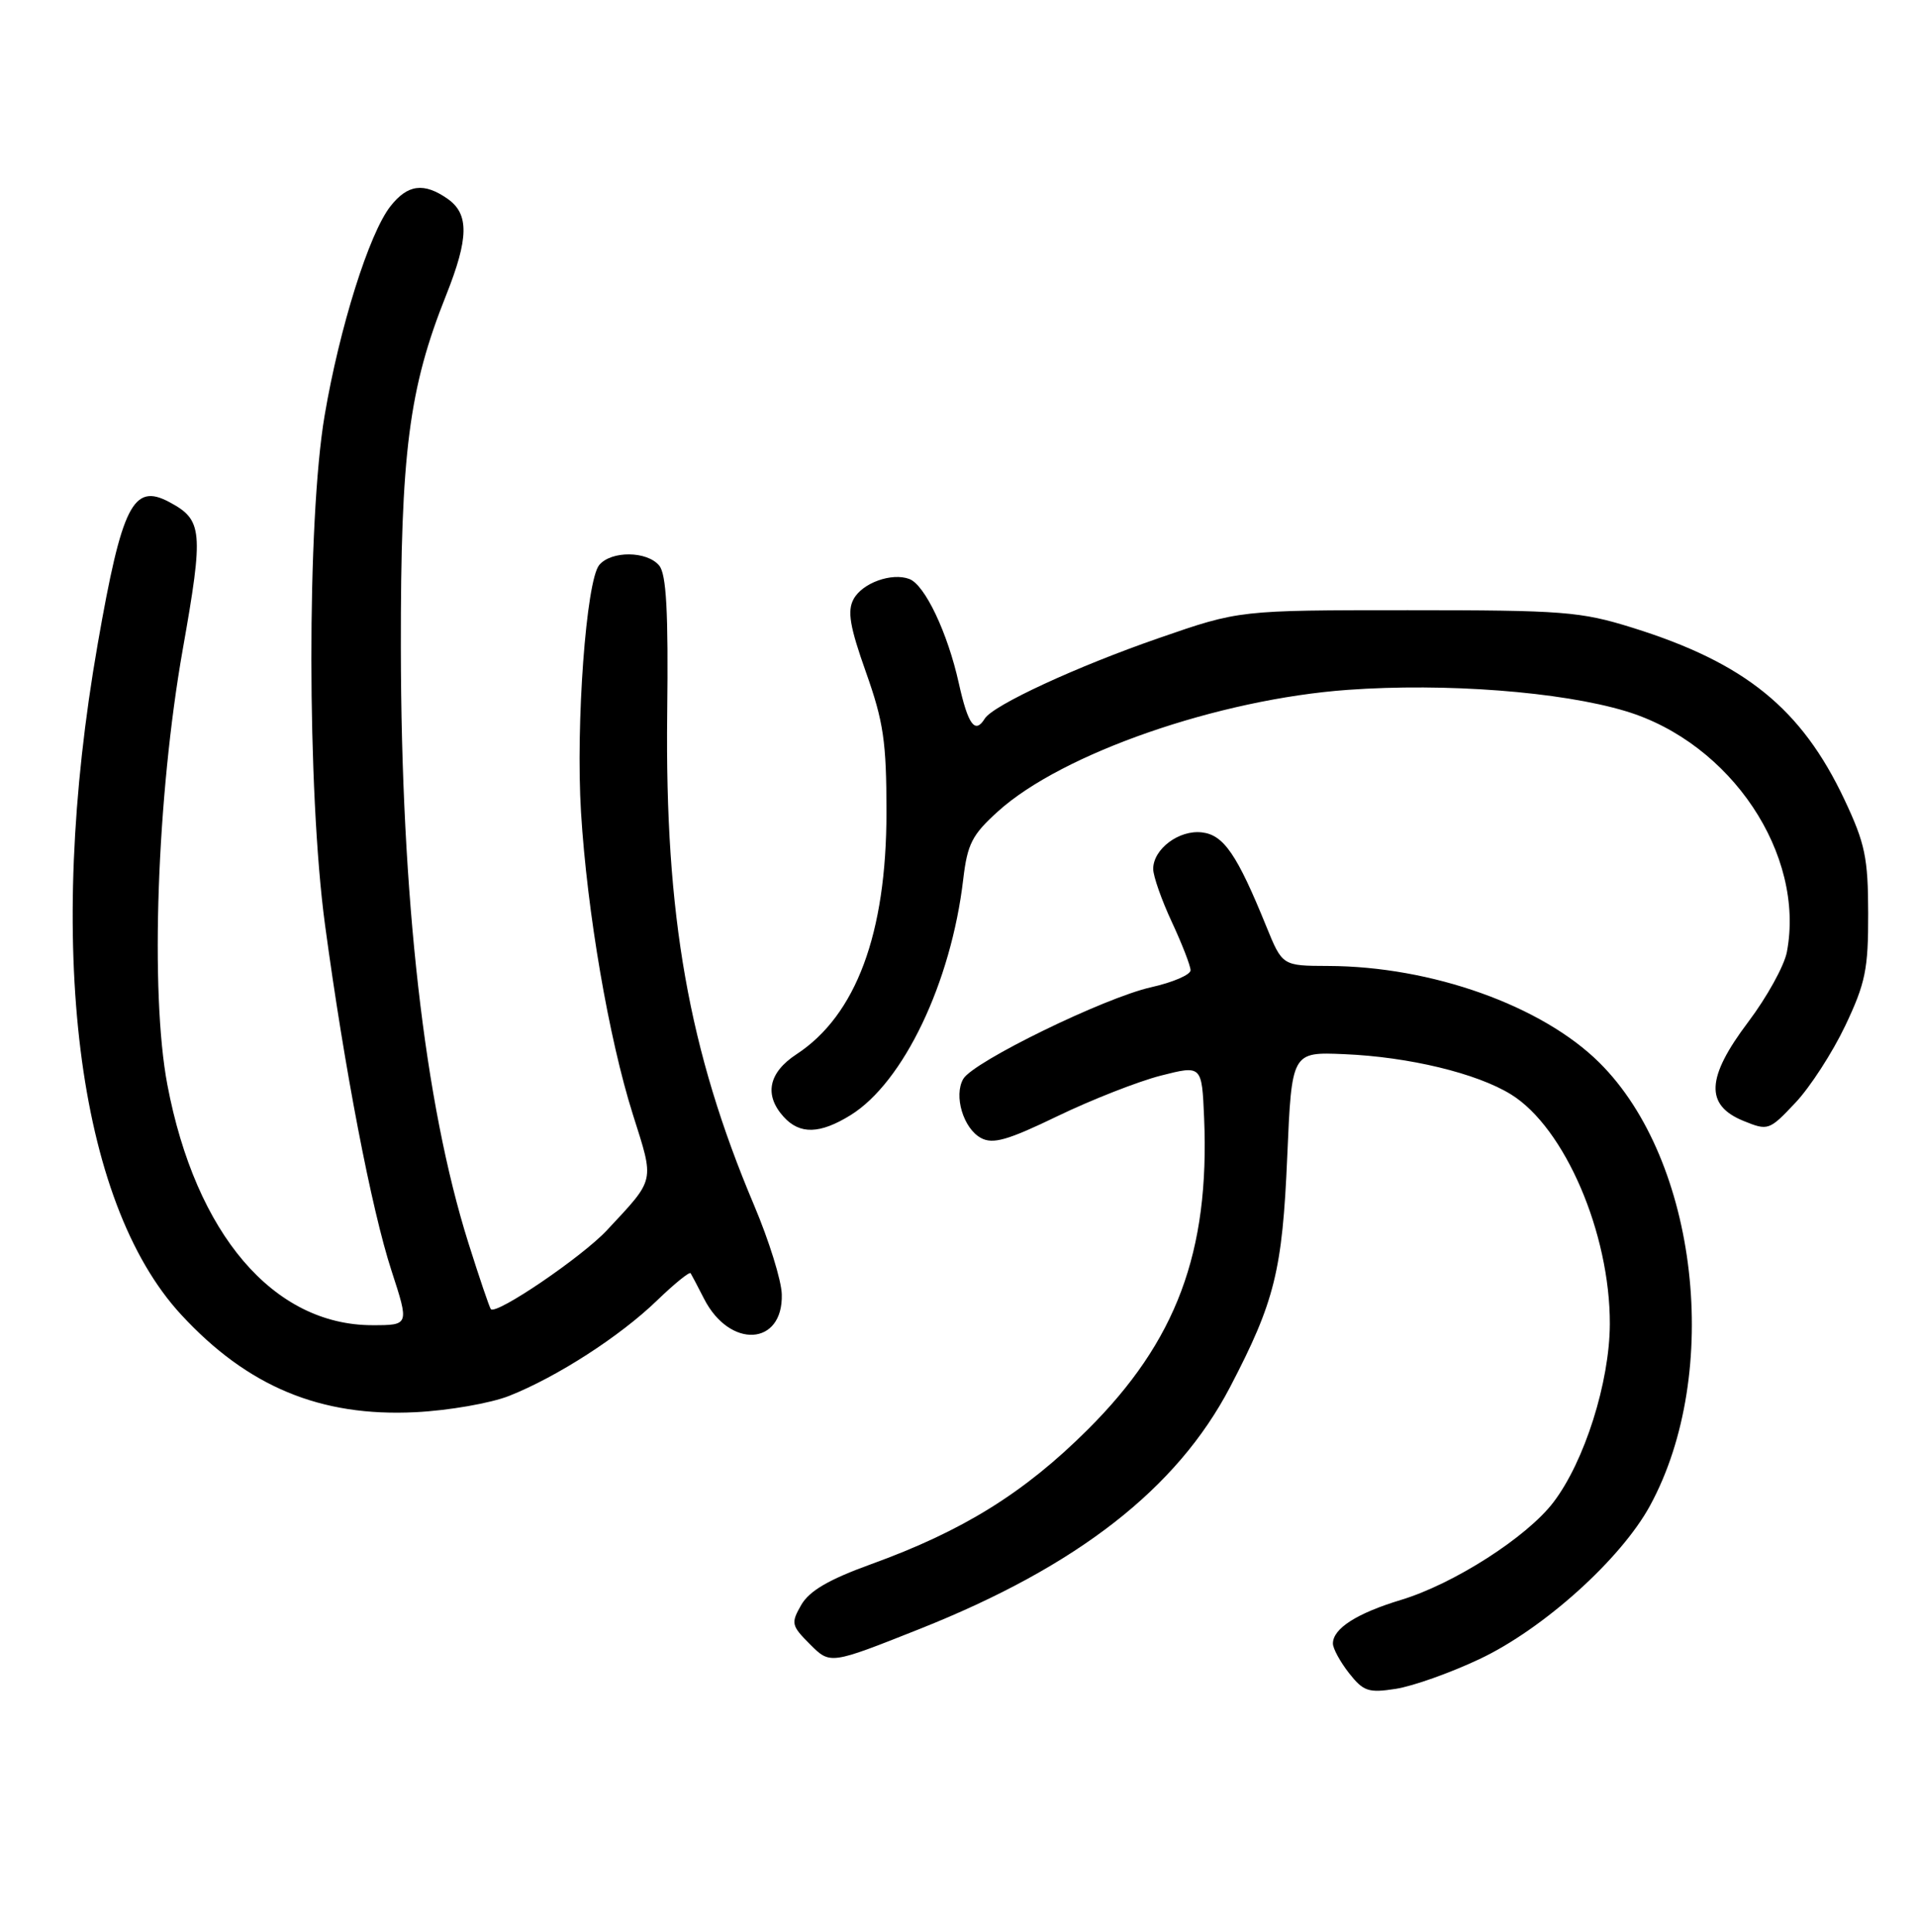 <?xml version="1.0" encoding="UTF-8" standalone="no"?>
<!DOCTYPE svg PUBLIC "-//W3C//DTD SVG 1.1//EN" "http://www.w3.org/Graphics/SVG/1.1/DTD/svg11.dtd" >
<svg xmlns="http://www.w3.org/2000/svg" xmlns:xlink="http://www.w3.org/1999/xlink" version="1.1" viewBox="0 0 256 258">
 <g >
 <path fill="currentColor"
d=" M 197.57 221.60 C 206.08 217.59 216.46 208.25 220.35 201.10 C 230.00 183.36 226.76 154.99 213.58 141.93 C 205.90 134.31 191.16 129.06 177.37 129.02 C 171.25 129.00 171.25 129.00 169.11 123.75 C 165.21 114.14 163.42 111.52 160.52 111.18 C 157.46 110.81 154.00 113.40 154.00 116.06 C 154.00 117.02 155.12 120.21 156.49 123.15 C 157.86 126.09 158.98 128.99 158.99 129.59 C 159.00 130.19 156.63 131.21 153.73 131.86 C 147.51 133.25 129.98 141.80 128.64 144.10 C 127.33 146.34 128.65 150.74 131.01 152.00 C 132.60 152.86 134.58 152.29 141.24 149.07 C 145.78 146.88 151.97 144.45 155.00 143.67 C 160.50 142.27 160.50 142.27 160.80 149.32 C 161.55 167.24 157.10 179.16 145.24 190.96 C 136.77 199.40 128.59 204.48 116.33 208.92 C 110.67 210.97 108.09 212.48 107.00 214.36 C 105.60 216.81 105.67 217.12 108.19 219.64 C 110.87 222.32 110.87 222.32 122.82 217.57 C 143.88 209.20 157.19 198.82 164.28 185.24 C 170.22 173.85 171.25 169.72 171.90 154.50 C 172.50 140.50 172.50 140.50 179.50 140.80 C 188.13 141.16 197.22 143.35 201.79 146.18 C 208.95 150.61 215.02 164.71 214.98 176.86 C 214.95 184.61 211.60 195.21 207.44 200.66 C 203.90 205.31 194.14 211.56 187.10 213.69 C 181.18 215.48 178.00 217.52 178.00 219.52 C 178.00 220.19 178.97 221.96 180.15 223.47 C 182.07 225.91 182.75 226.14 186.40 225.57 C 188.66 225.22 193.68 223.44 197.57 221.60 Z  M 68.00 186.44 C 74.38 183.91 82.79 178.49 87.73 173.71 C 90.06 171.46 92.08 169.82 92.23 170.06 C 92.38 170.30 93.19 171.84 94.03 173.49 C 97.47 180.19 104.60 179.76 104.40 172.87 C 104.35 171.01 102.69 165.68 100.71 161.00 C 91.97 140.33 88.78 122.28 89.10 95.29 C 89.26 81.71 88.99 76.69 88.03 75.54 C 86.41 73.58 81.62 73.54 80.02 75.47 C 78.28 77.58 76.87 96.73 77.59 108.50 C 78.41 121.86 81.30 138.67 84.51 148.84 C 87.41 158.01 87.56 157.33 81.05 164.32 C 77.74 167.87 66.29 175.66 65.55 174.86 C 65.37 174.66 64.02 170.68 62.55 166.02 C 56.67 147.31 53.57 119.96 53.53 86.50 C 53.50 60.47 54.60 51.89 59.58 39.42 C 62.61 31.81 62.66 28.58 59.78 26.56 C 56.61 24.34 54.44 24.62 52.14 27.55 C 49.30 31.16 45.34 43.76 43.35 55.50 C 40.97 69.54 41.00 105.70 43.40 123.50 C 46.00 142.76 49.61 161.55 52.29 169.75 C 54.65 177.00 54.65 177.00 49.73 177.00 C 36.51 177.00 26.13 164.82 22.35 144.89 C 20.02 132.60 20.95 106.28 24.41 86.71 C 27.21 70.88 27.08 69.45 22.61 67.06 C 17.79 64.48 16.29 67.44 13.05 86.00 C 6.01 126.27 10.26 160.48 24.18 175.58 C 33.06 185.21 42.78 189.26 55.50 188.62 C 59.90 188.40 65.53 187.42 68.00 186.44 Z  M 113.58 148.95 C 120.64 144.58 127.01 131.26 128.63 117.45 C 129.19 112.71 129.81 111.50 133.29 108.36 C 141.84 100.63 162.73 93.38 180.00 92.14 C 193.06 91.20 208.44 92.38 217.08 94.98 C 231.14 99.21 241.11 114.11 238.62 127.17 C 238.27 129.00 235.95 133.20 233.46 136.50 C 227.84 143.95 227.67 147.62 232.84 149.72 C 236.11 151.05 236.27 151.00 239.76 147.29 C 241.73 145.21 244.72 140.57 246.42 137.00 C 249.12 131.31 249.50 129.44 249.48 122.00 C 249.47 114.57 249.07 112.66 246.32 106.82 C 240.58 94.65 233.05 88.54 218.00 83.84 C 211.07 81.68 208.79 81.50 188.00 81.50 C 165.50 81.50 165.50 81.50 154.83 85.20 C 143.81 89.01 132.62 94.19 131.51 95.98 C 130.21 98.09 129.28 96.83 128.04 91.25 C 126.55 84.52 123.52 78.14 121.45 77.34 C 119.10 76.44 115.14 77.86 113.98 80.04 C 113.13 81.62 113.49 83.72 115.64 89.78 C 117.99 96.41 118.38 99.05 118.38 108.50 C 118.38 124.68 114.32 135.60 106.37 140.81 C 102.62 143.27 102.01 146.25 104.65 149.17 C 106.81 151.55 109.48 151.48 113.58 148.95 Z "/>
</g>
</svg>